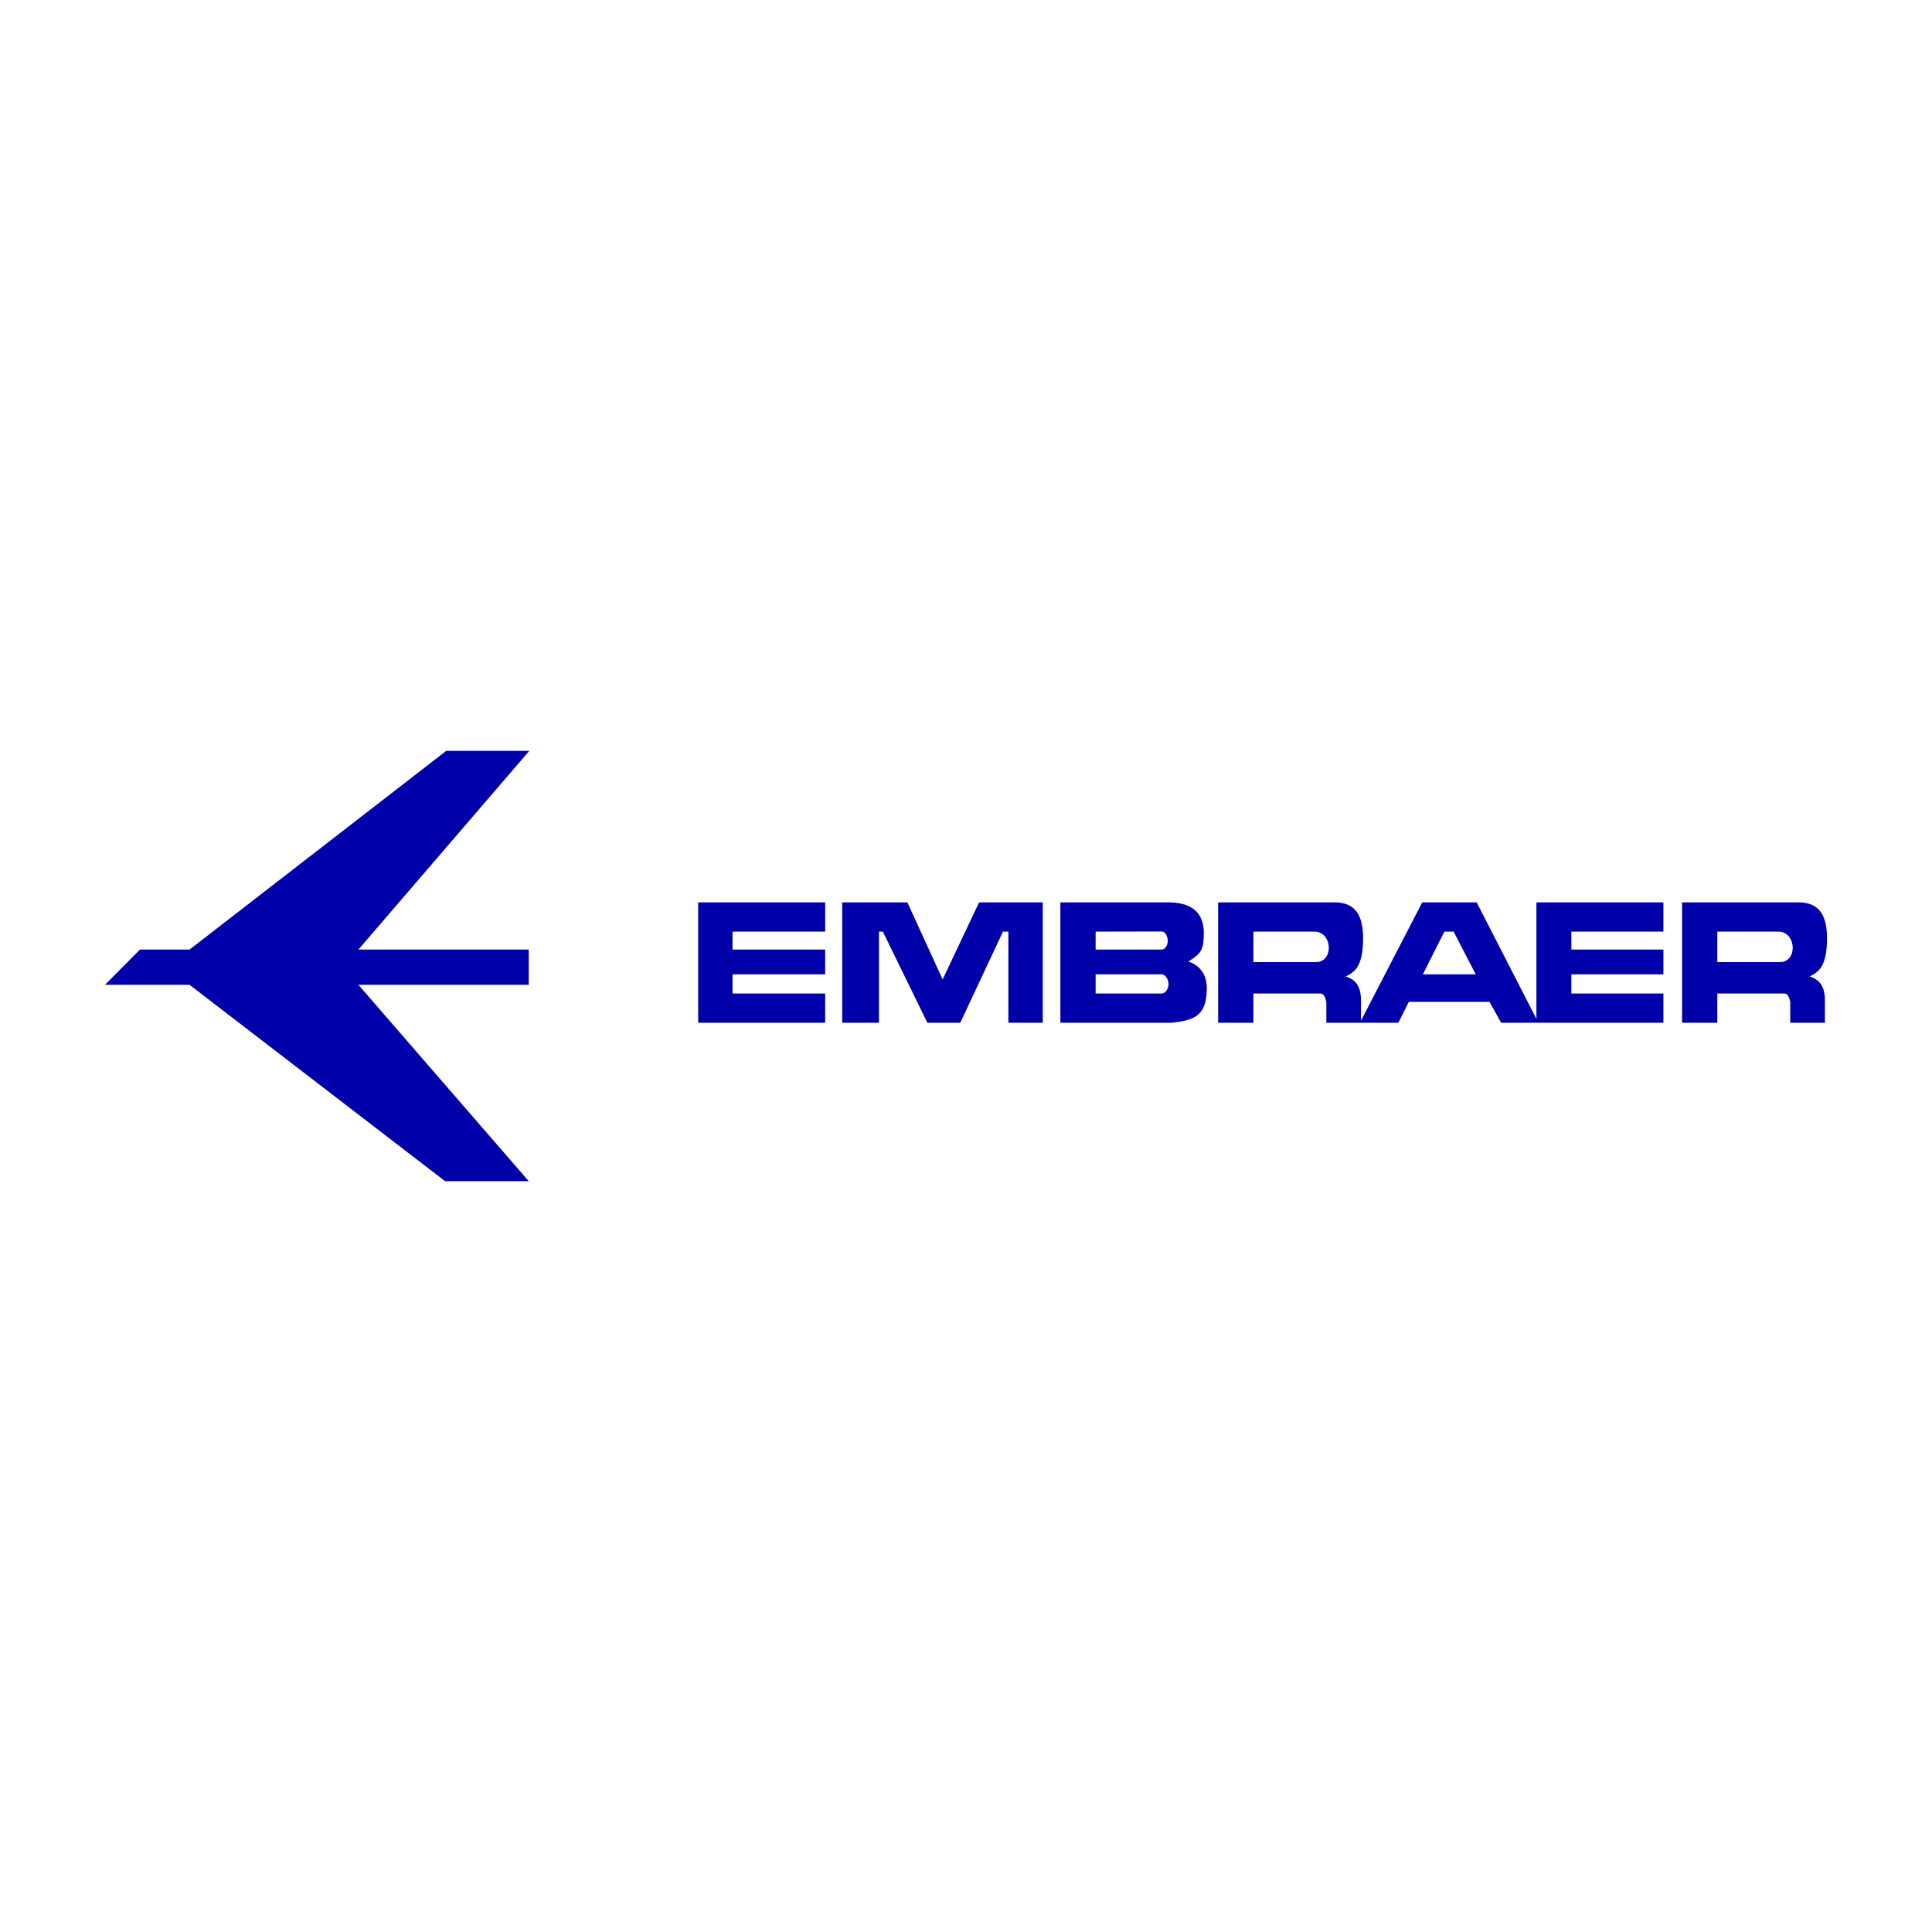 <svg xmlns="http://www.w3.org/2000/svg" width="2500" height="2500" viewBox="0 0 192.756 192.756">
    <g fill-rule="evenodd" clip-rule="evenodd" fill="#f00">
        <path fill="none" d="M0 0h192.756v192.756H0V0z"/>
        <path fill="#00a" d="M90.528 90.028h-6.5v12.015h3.667V92.95h.388l4.442 9.093h3.28l4.263-9.093h.537v9.093h3.43V90.028h-6.351l-3.638 7.691-3.518-7.691zM115.93 99.121h-6.619v-1.908h6.619c.318 0 .656.502.656.98 0 .477-.338.928-.656.928zm4.174-6.171c-.059-1.938-1.252-2.922-3.576-2.922h-10.734v12.015h11.121c2.254-.266 3.434-.668 3.488-3.34.033-1.592-.832-2.451-1.848-2.772 1.377-.834 1.549-1.241 1.549-2.981zm-4.174-.012c.32 0 .598.507.576.984-.016.42-.295.816-.576.816h-6.619V92.95l6.619-.012zM141.959 97.213l2.146-4.263h.924l2.207 4.263h-5.277zm24-4.263v-2.922h-12.67v11.628l-5.963-11.628h-5.428l-6.111 11.806v-2.027c0-1.65-.762-2.137-1.521-2.385.793-.416 1.73-.846 1.73-3.817 0-2.03-.613-3.577-2.834-3.577h-11.627v12.015h3.52v-2.922h6.678c.299 0 .477.299.596.834v2.088h7.186l1.043-2.088h8.051l1.162 2.088h16.189v-2.922h-9.182v-1.908h9.182v-2.475h-9.182V92.95h9.181zm-34.674 3.041h-6.23V92.95h6.111c.947 0 1.439.884 1.406 1.698-.029.696-.443 1.343-1.287 1.343zM182.072 102.043v-2.236c0-1.65-.762-2.137-1.52-2.385.791-.416 1.729-.846 1.729-3.817 0-2.03-.611-3.577-2.832-3.577h-11.627v12.015h3.518v-2.922h6.678c.299 0 .477.299.596.834v2.088h3.458zm-4.502-6.052h-6.23V92.95h6.111c.949 0 1.441.884 1.406 1.698-.029.696-.443 1.343-1.287 1.343z"/>
        <path xmlns="http://www.w3.org/2000/svg" fill="#00a" d="M10.475 98.256h8.437l25.492 19.59h8.348l-16.994-19.59h16.994v-3.518H35.758l17.054-19.826h-8.289L18.912 94.738h-4.949l-3.488 3.518z"/>
        <path xmlns="http://www.w3.org/2000/svg" fill="#00a" d="M73.086 92.95h9.243v-2.922H69.657v12.015h12.672v-2.922h-9.243v-1.908h9.243v-2.475h-9.243V92.95z"/>
    </g>
</svg>